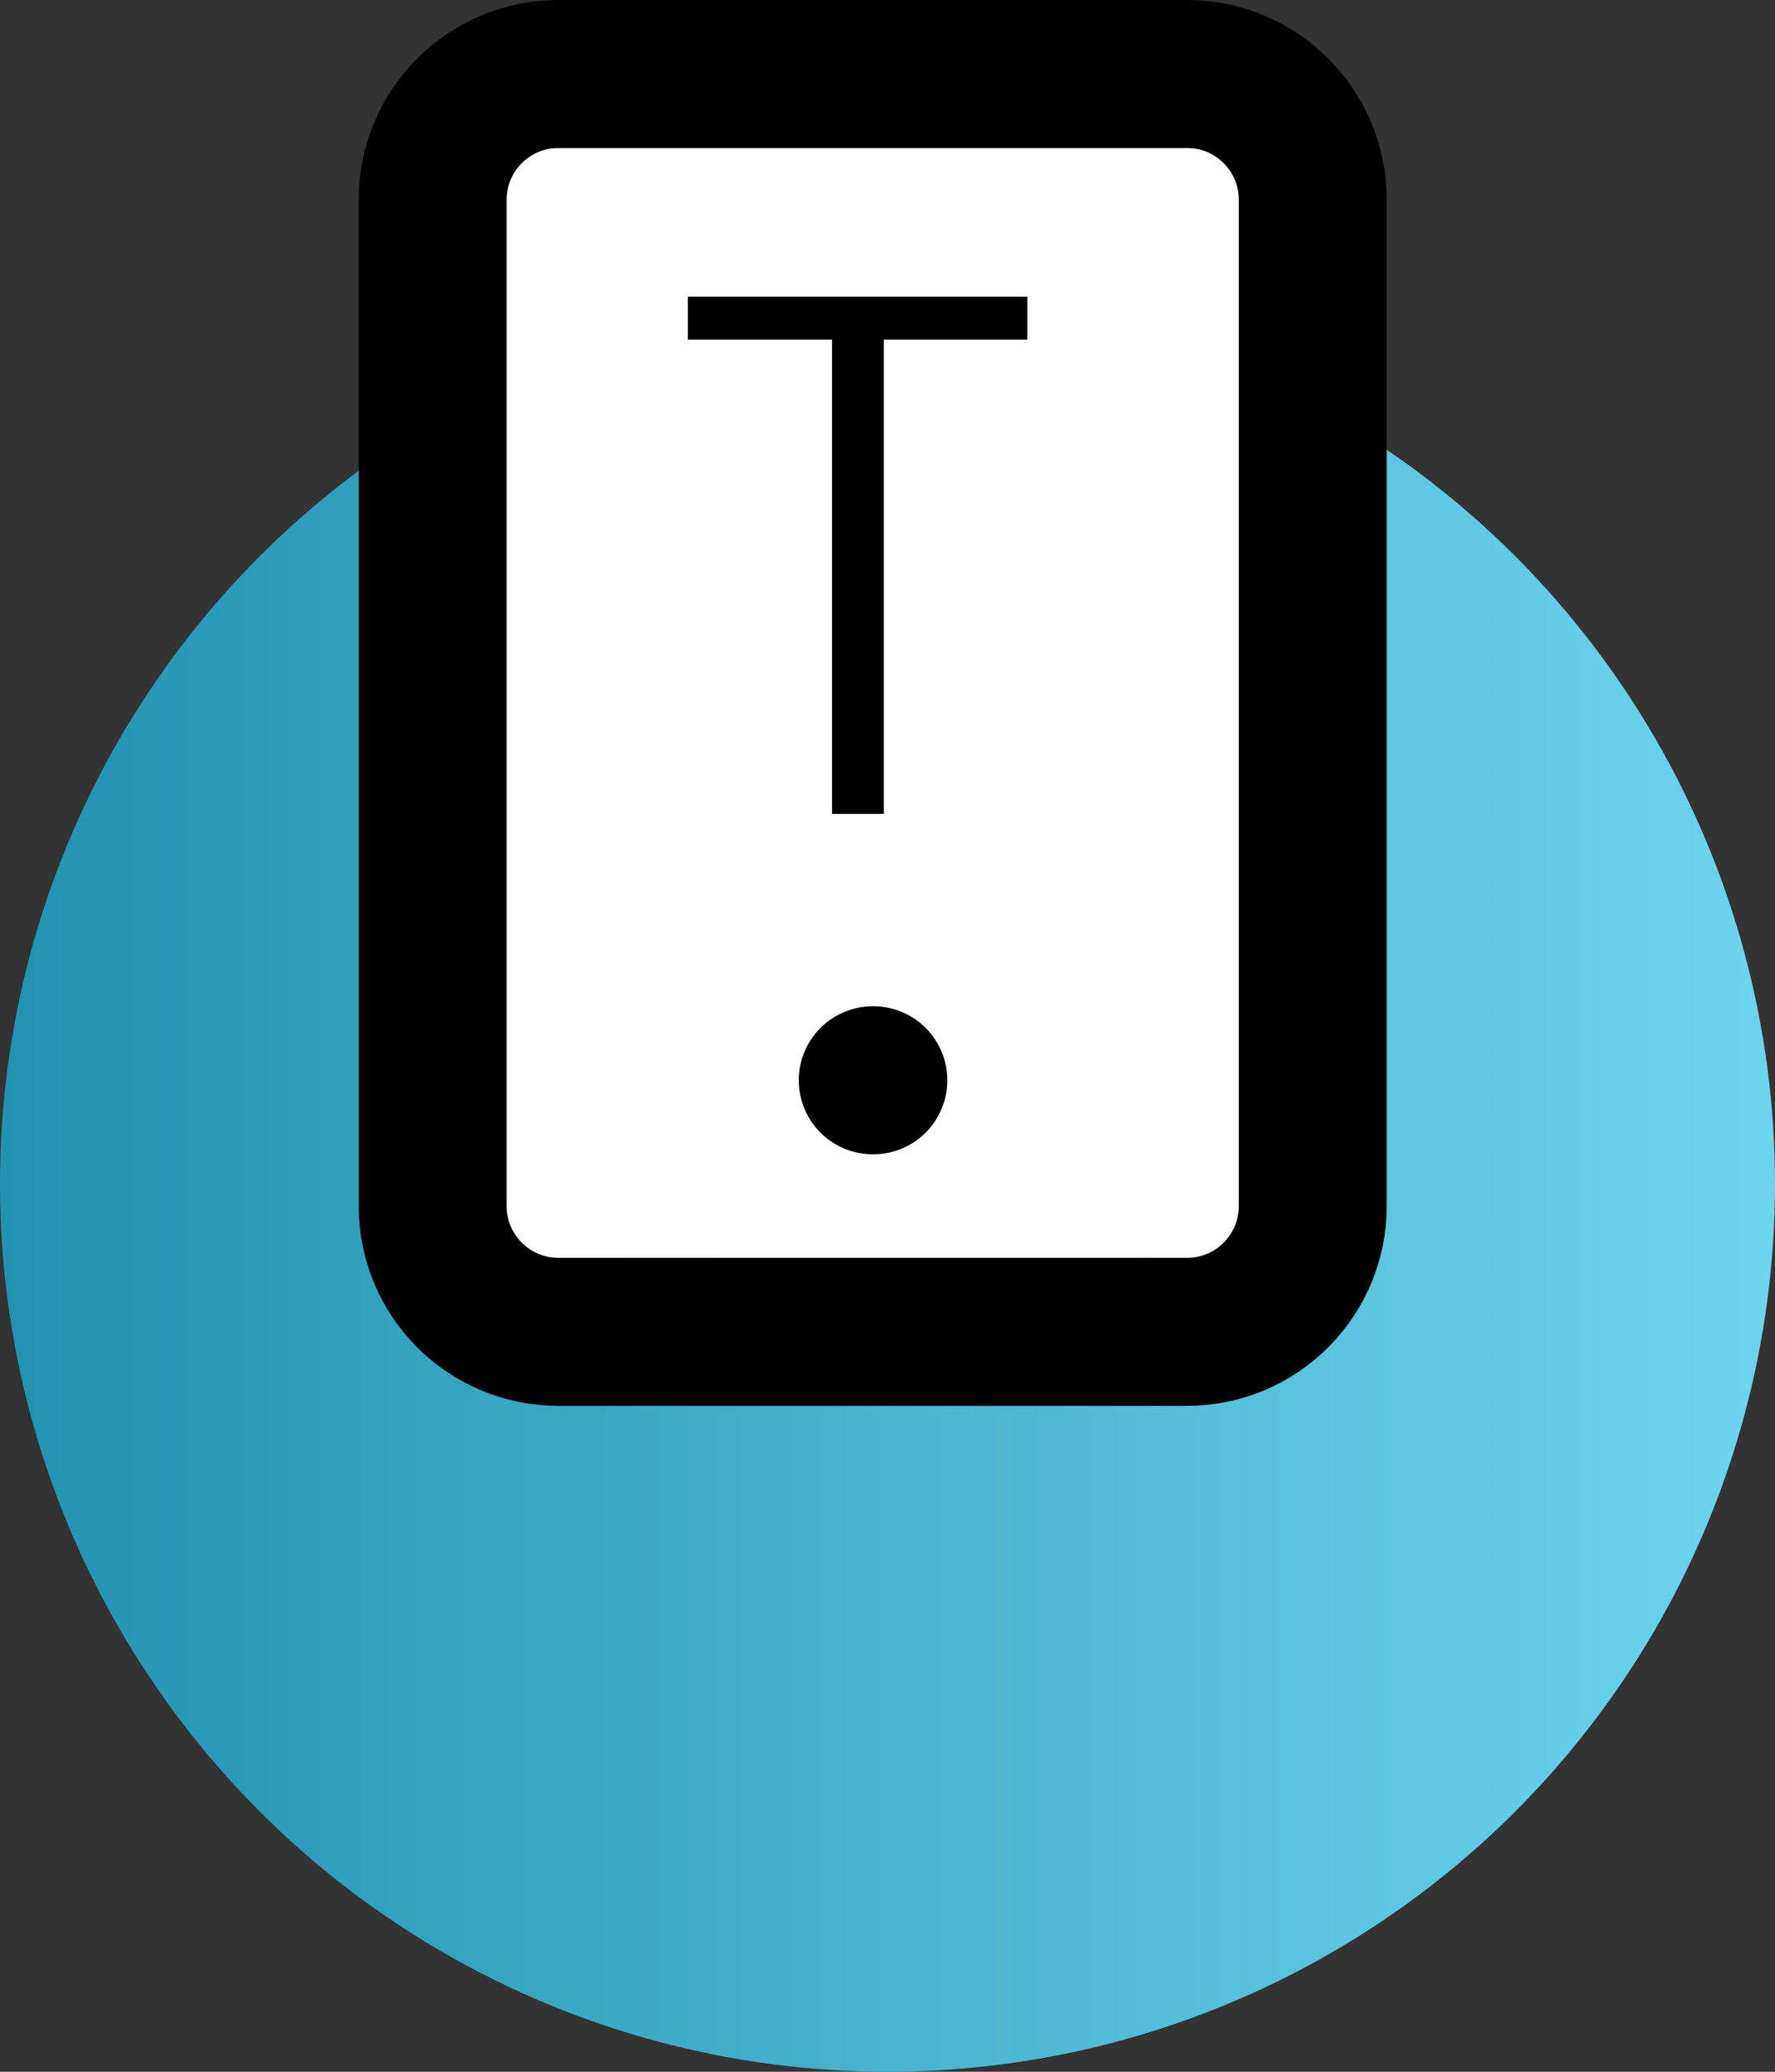 <svg width="24" height="28" viewBox="0 0 24 28" fill="none" xmlns="http://www.w3.org/2000/svg">
<rect x="0" y="0" width="24" height="28" fill="#333333" stroke="none"/>
<circle cx="12" cy="16" r="12" fill="url(#paint0_linear)"/>
<rect x="5" y="2" width="12" height="15" fill="white"/>
<path d="M16.05 1H7.55C6.611 1 5.85 1.761 5.85 2.7V16.3C5.85 17.239 6.611 18 7.55 18H16.05C16.989 18 17.75 17.239 17.75 16.3V2.7C17.75 1.761 16.989 1 16.05 1Z" stroke="black" stroke-width="2" stroke-linecap="round" stroke-linejoin="round"/>
<path d="M11.8 14.6H11.809" stroke="black" stroke-width="2" stroke-linecap="round" stroke-linejoin="round"/>
<path d="M13.89 4.01V4.59H11.95V11H11.25V4.59H9.3V4.01H13.89Z" fill="black"/>
<defs>
<linearGradient id="paint0_linear" x1="0" y1="16" x2="24" y2="16" gradientUnits="userSpaceOnUse">
<stop stop-color="#2193B0"/>
<stop offset="1" stop-color="#6DD5ED"/>
</linearGradient>
</defs>
</svg>
